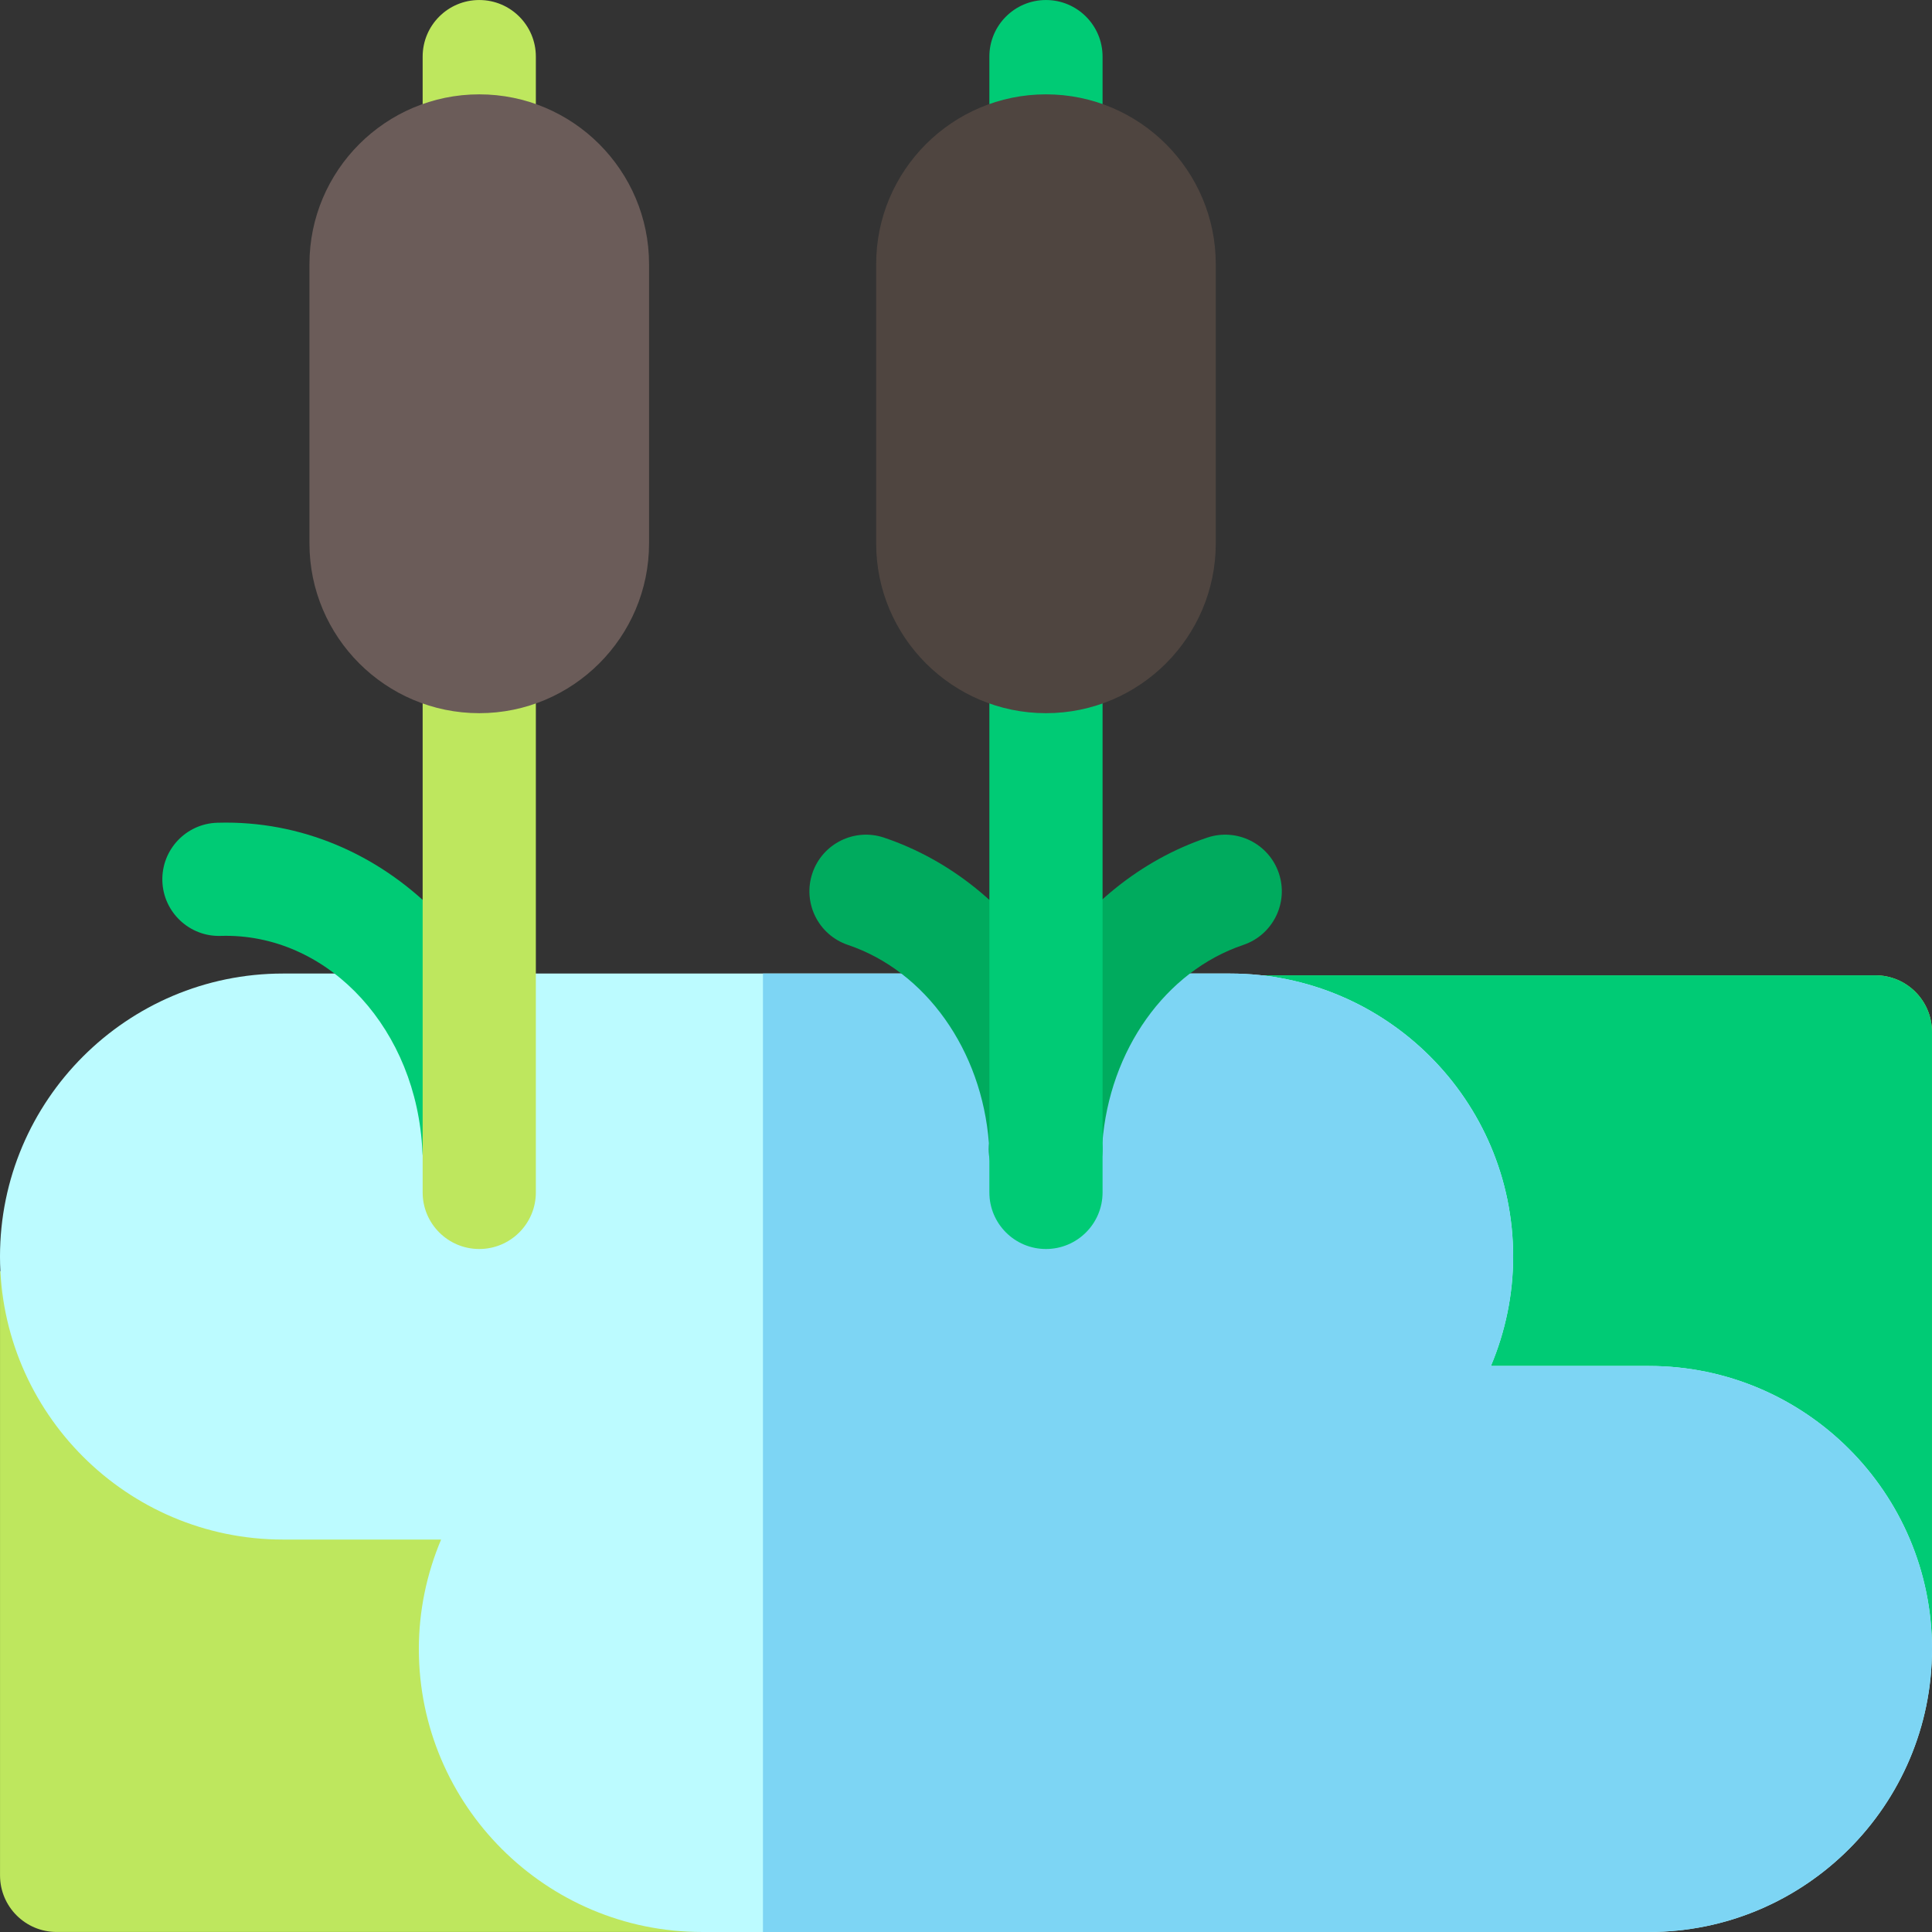 <svg id="Layer_1" enable-background="new 0 0 512.008 512.008" height="512" viewBox="0 0 512.008 512.008" width="512" xmlns="http://www.w3.org/2000/svg"><rect x="0" y="0" width="512.008" height="512.008" fill="#333333" stroke="none"/><g><g><g><path d="m185.77 512.001h-170.762c-8.284 0-15-6.716-15-15v-159.998c0-3.842 324.626-78.532 328.741-78.532h168.255c8.284 0 15 6.716 15 15v165.362c0 3.621-321.895 73.168-326.234 73.168z" fill="#bee75e"/></g></g><path d="m497.004 258.472h-168.255c-1.724 0-59.735 13.117-126.553 28.639v221.654c66.245-13.749 309.809-66.782 309.809-69.931v-165.362c-.001-8.284-6.717-15-15.001-15z" fill="#00cb75"/><g><g><path d="m437.008 512.004h-251.009c-41.354 0-74.999-33.645-74.999-75 0-10.025 2.051-19.886 5.898-29h-41.898c-41.355 0-75-33.645-75-75s33.645-75 75-75h251.009c41.354 0 74.999 33.645 74.999 75 0 10.026-2.051 19.886-5.897 29h41.897c41.355 0 75 33.645 75 75s-33.645 75-75 75z" fill="#bcfbff"/></g></g><g><path d="m126.911 319.461c-7.974.001-14.61-6.278-14.973-14.325-1.443-32.036-24.317-57.132-52.077-57.132-.462 0-.924.008-1.387.021-8.239.267-15.195-6.258-15.446-14.54-.25-8.28 6.259-15.195 14.539-15.446.765-.023 1.529-.035 2.294-.035 43.841 0 79.88 37.68 82.046 85.782.373 8.276-6.034 15.287-14.31 15.659-.229.011-.458.016-.686.016z" fill="#00cb75"/></g><path d="m437.008 362.004h-41.898c3.847-9.114 5.897-18.974 5.897-29 0-41.355-33.645-75-74.999-75h-123.813v254h234.813c41.355 0 75-33.645 75-75s-33.645-75-75-75z" fill="#7dd5f4"/><g><path d="m127.008 331.004c-8.284 0-15-6.716-15-15v-301c0-8.284 6.716-15 15-15s15 6.716 15 15v301c0 8.284-6.716 15-15 15z" fill="#bee75e"/></g><path d="m338.908 231.405c-2.651-7.85-11.166-12.063-19.011-9.413-17.66 5.964-32.533 18.196-42.795 34.089-10.262-15.892-25.136-28.125-42.795-34.089-7.846-2.649-16.36 1.563-19.011 9.413-2.65 7.849 1.563 16.359 9.413 19.011 20.671 6.98 35.481 27.931 37.367 52.537-.015.278-.04.554-.052.833-.363 8.044 5.686 14.875 13.624 15.594.041.004.083.008.124.012.188.016.371.045.561.054.23.011.458.016.687.016.028 0 .055-.004.083-.004s.055.004.083.004c.229 0 .457-.005.687-.016.19-.009.373-.038.561-.054.041-.004.083-.008.124-.012 7.939-.719 13.987-7.55 13.625-15.594-.013-.279-.038-.555-.052-.833 1.886-24.606 16.696-45.557 37.367-52.537 7.847-2.651 12.061-11.162 9.41-19.011z" fill="#00ab5e"/><g><path d="m127.009 189.004c-24.813 0-45.001-20.187-45.001-45v-74c0-24.813 20.187-45 45-45s45 20.187 45 45v74c0 24.813-20.187 45-44.999 45z" fill="#6b5c59"/></g><g><path d="m277.196 331.004c-8.284 0-15-6.716-15-15v-301c0-8.284 6.716-15 15-15s15 6.716 15 15v301c0 8.284-6.716 15-15 15z" fill="#00cb75"/></g><g><path d="m277.196 189.004c-24.813 0-45-20.187-45-45v-74c0-24.813 20.187-45 45-45s45 20.187 45 45v74c0 24.813-20.186 45-45 45z" fill="#4f4540"/></g></g></svg>